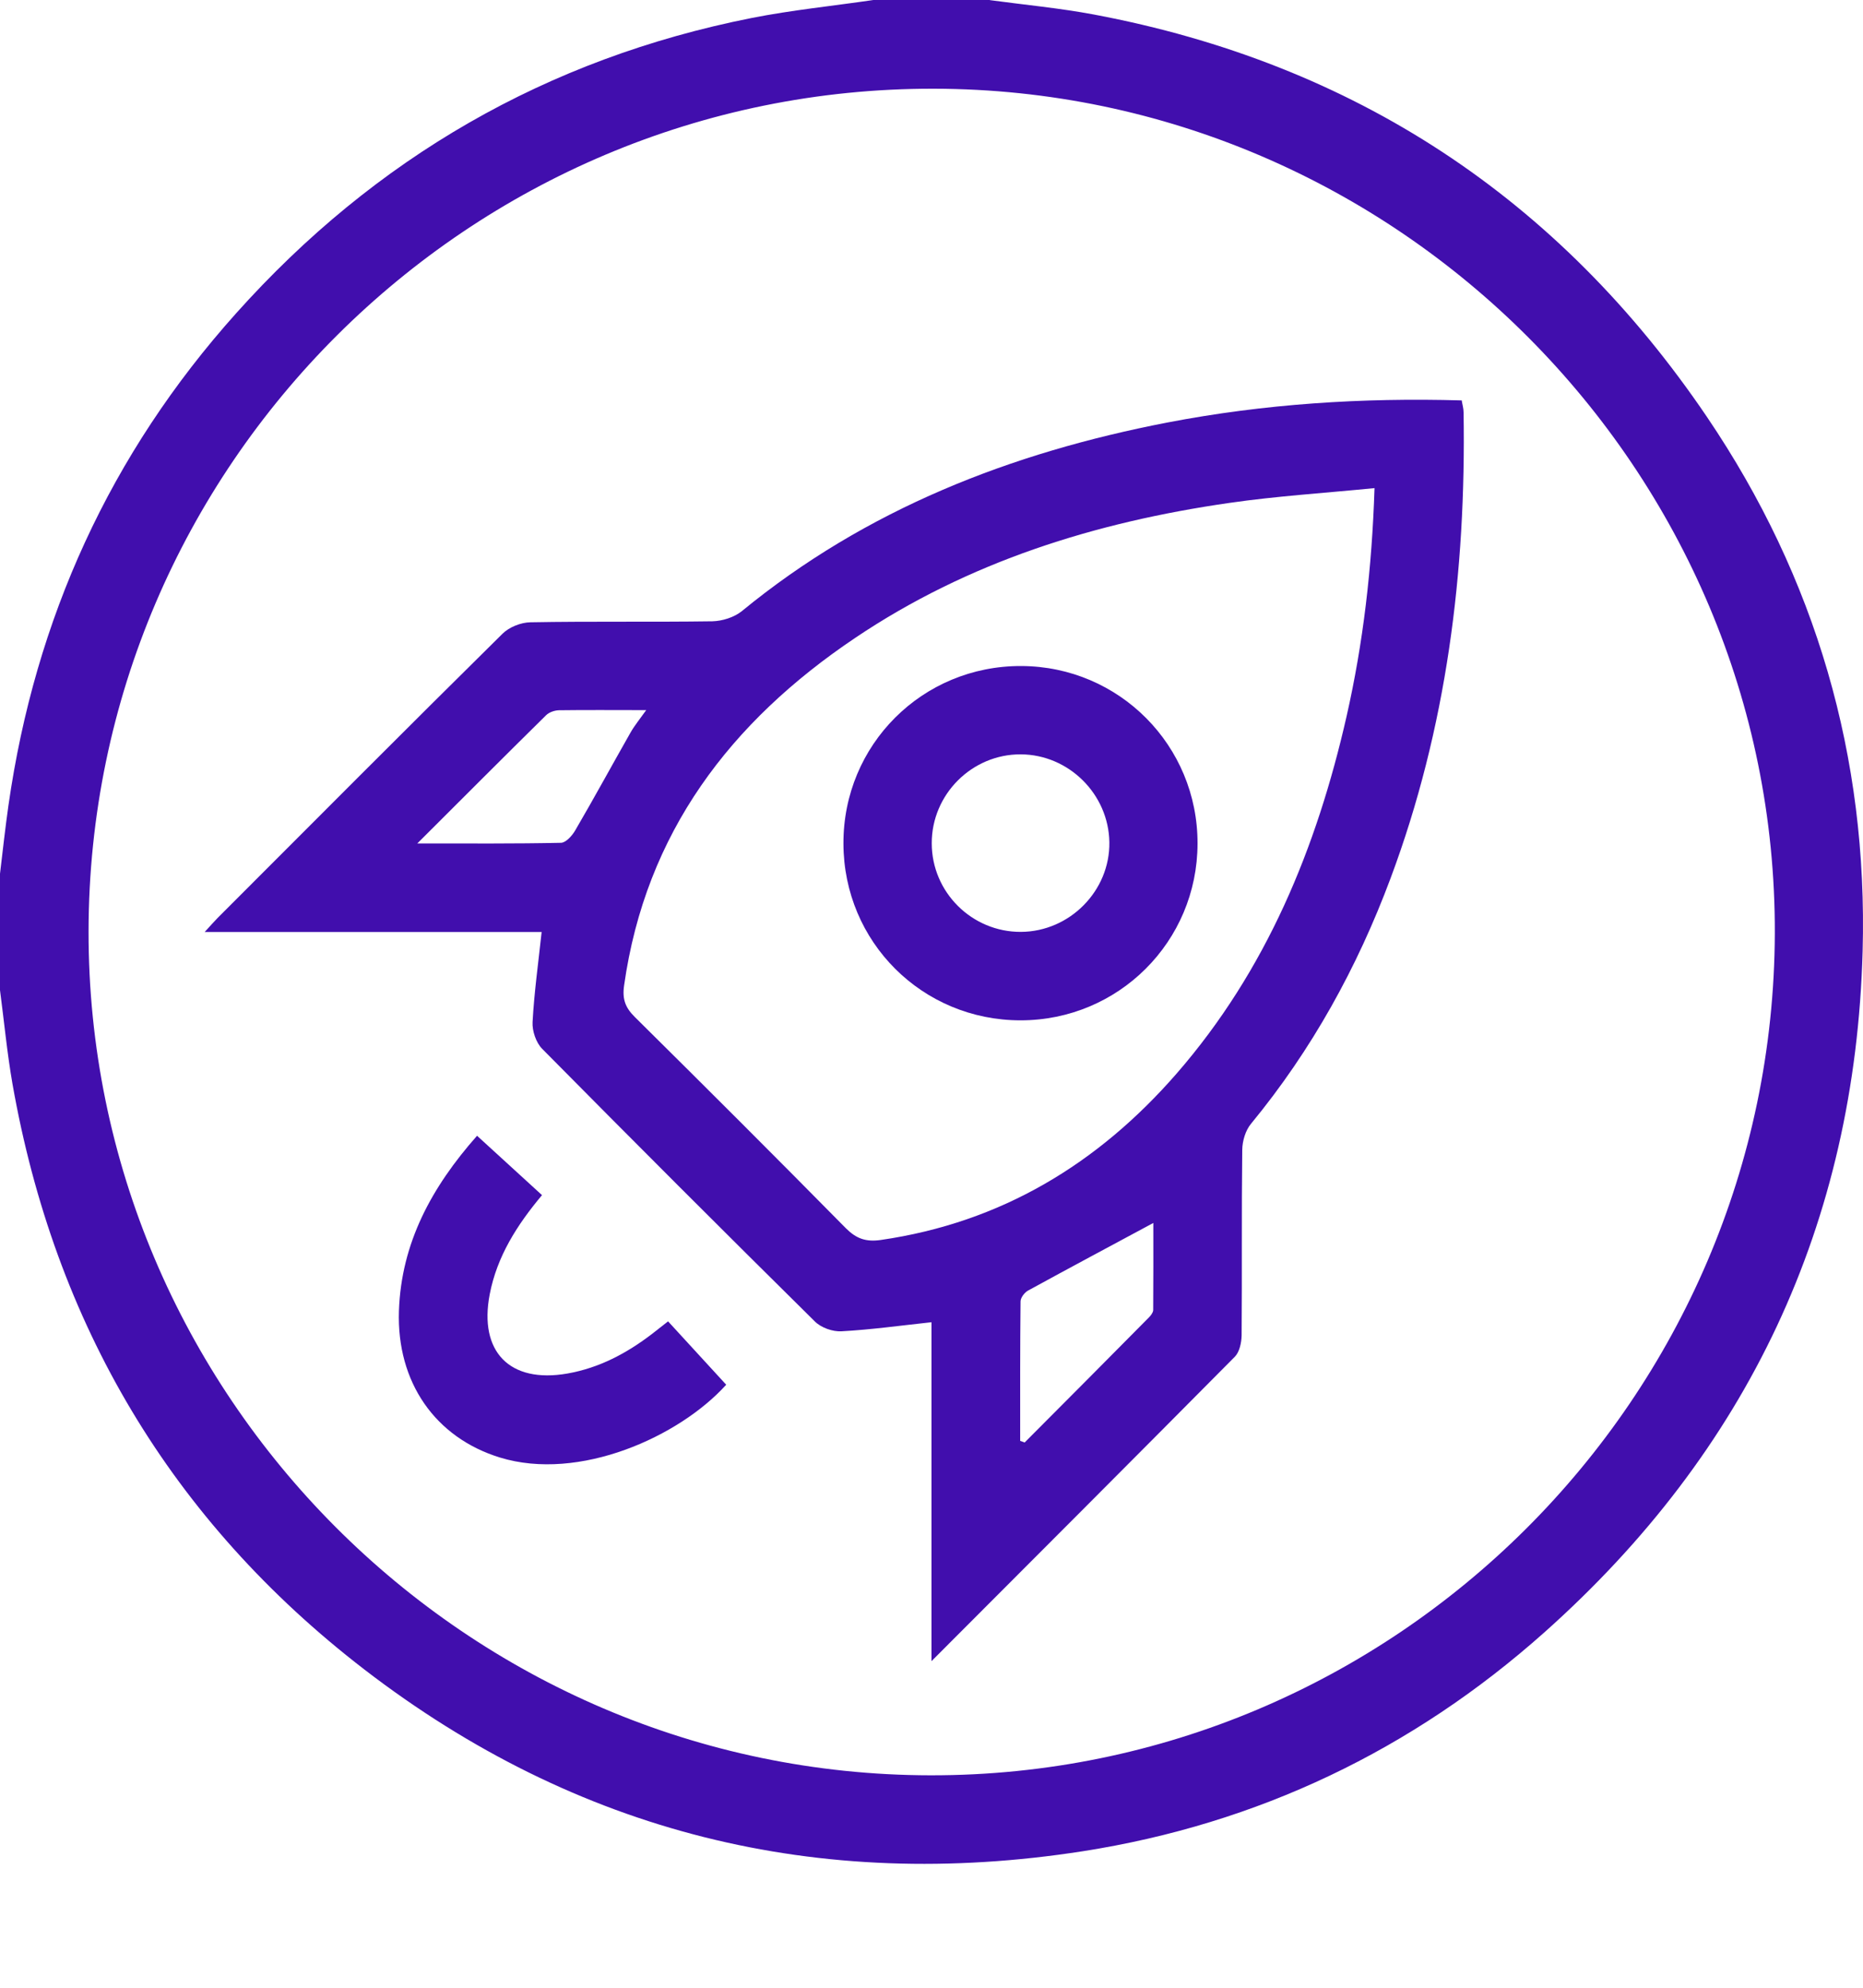 <svg width="15" height="16" viewBox="0 0 15 16" fill="none" xmlns="http://www.w3.org/2000/svg">
<path d="M7.97 0.001C8.25 0.039 8.531 0.065 8.808 0.117C10.903 0.511 12.552 1.596 13.745 3.358C14.621 4.652 15.04 6.095 14.997 7.656C14.937 9.849 14.072 11.681 12.435 13.139C11.371 14.087 10.126 14.681 8.719 14.901C6.588 15.233 4.644 14.754 2.932 13.437C1.378 12.24 0.44 10.656 0.1 8.722C0.057 8.474 0.033 8.221 0 7.97C0 7.657 0 7.345 0 7.033C0.022 6.849 0.042 6.666 0.068 6.483C0.283 4.979 0.888 3.653 1.901 2.522C3.02 1.272 4.403 0.472 6.051 0.145C6.375 0.081 6.705 0.048 7.032 0C7.345 0 7.657 0 7.97 0L7.97 0.001ZM0.713 7.496C0.708 11.227 3.759 14.285 7.492 14.29C11.226 14.295 14.277 11.254 14.29 7.514C14.302 3.786 11.249 0.72 7.518 0.714C3.774 0.708 0.718 3.754 0.713 7.496V7.496Z" fill="#410EAD"/>
<path d="M7.5 13.371V10.643C7.249 10.67 7.013 10.703 6.775 10.716C6.704 10.72 6.611 10.687 6.561 10.637C5.825 9.91 5.093 9.178 4.365 8.442C4.316 8.392 4.284 8.298 4.288 8.227C4.301 7.989 4.334 7.753 4.361 7.502H1.648C1.696 7.449 1.724 7.418 1.753 7.388C2.516 6.625 3.277 5.86 4.045 5.102C4.099 5.048 4.194 5.01 4.271 5.009C4.759 5 5.248 5.008 5.736 5.001C5.816 4.999 5.911 4.969 5.972 4.92C6.975 4.097 8.141 3.644 9.399 3.401C10.179 3.251 10.966 3.2 11.769 3.223C11.774 3.255 11.784 3.287 11.784 3.319C11.805 4.603 11.648 5.86 11.196 7.07C10.928 7.788 10.562 8.451 10.073 9.045C10.028 9.099 10.003 9.184 10.002 9.255C9.996 9.753 10.001 10.251 9.997 10.749C9.996 10.807 9.98 10.882 9.943 10.92C9.142 11.728 8.338 12.532 7.5 13.371H7.5ZM11.067 3.929C10.663 3.969 10.279 3.993 9.899 4.048C8.821 4.203 7.797 4.521 6.885 5.135C5.882 5.809 5.199 6.702 5.025 7.932C5.009 8.043 5.035 8.111 5.112 8.187C5.681 8.75 6.248 9.316 6.81 9.886C6.894 9.97 6.971 9.998 7.091 9.981C8.059 9.841 8.84 9.369 9.474 8.641C10.196 7.811 10.601 6.826 10.842 5.766C10.976 5.175 11.046 4.576 11.067 3.929V3.929ZM3.361 6.789C3.778 6.789 4.147 6.792 4.517 6.784C4.556 6.783 4.607 6.727 4.632 6.683C4.784 6.423 4.928 6.158 5.077 5.896C5.109 5.84 5.151 5.789 5.203 5.716C4.947 5.716 4.723 5.714 4.5 5.717C4.465 5.718 4.421 5.733 4.397 5.757C4.061 6.088 3.728 6.422 3.361 6.788L3.361 6.789ZM8.214 11.598C8.226 11.602 8.238 11.607 8.25 11.611C8.583 11.277 8.917 10.942 9.249 10.606C9.265 10.59 9.284 10.566 9.285 10.546C9.287 10.306 9.286 10.066 9.286 9.844C8.942 10.029 8.608 10.207 8.276 10.389C8.248 10.405 8.217 10.446 8.217 10.476C8.213 10.851 8.214 11.224 8.214 11.598V11.598Z" fill="#410EAD"/>
<path d="M5.847 11.146C5.469 11.565 4.663 11.928 4.025 11.732C3.505 11.572 3.193 11.127 3.212 10.552C3.231 10.003 3.476 9.555 3.841 9.142C4.018 9.304 4.189 9.46 4.364 9.62C4.163 9.86 4.002 10.112 3.943 10.418C3.854 10.881 4.104 11.137 4.568 11.056C4.825 11.011 5.046 10.893 5.25 10.737C5.291 10.705 5.333 10.672 5.379 10.636C5.538 10.809 5.693 10.978 5.847 11.146Z" fill="#410EAD"/>
<path d="M8.217 8.213C7.426 8.213 6.793 7.582 6.791 6.791C6.788 5.996 7.426 5.358 8.223 5.361C9.011 5.364 9.644 6.001 9.642 6.79C9.641 7.579 9.006 8.213 8.217 8.213ZM8.22 7.501C8.613 7.499 8.938 7.17 8.932 6.779C8.926 6.392 8.605 6.074 8.219 6.072C7.826 6.07 7.501 6.394 7.502 6.788C7.502 7.182 7.826 7.503 8.22 7.501Z" fill="#410EAD"/>
</svg>
